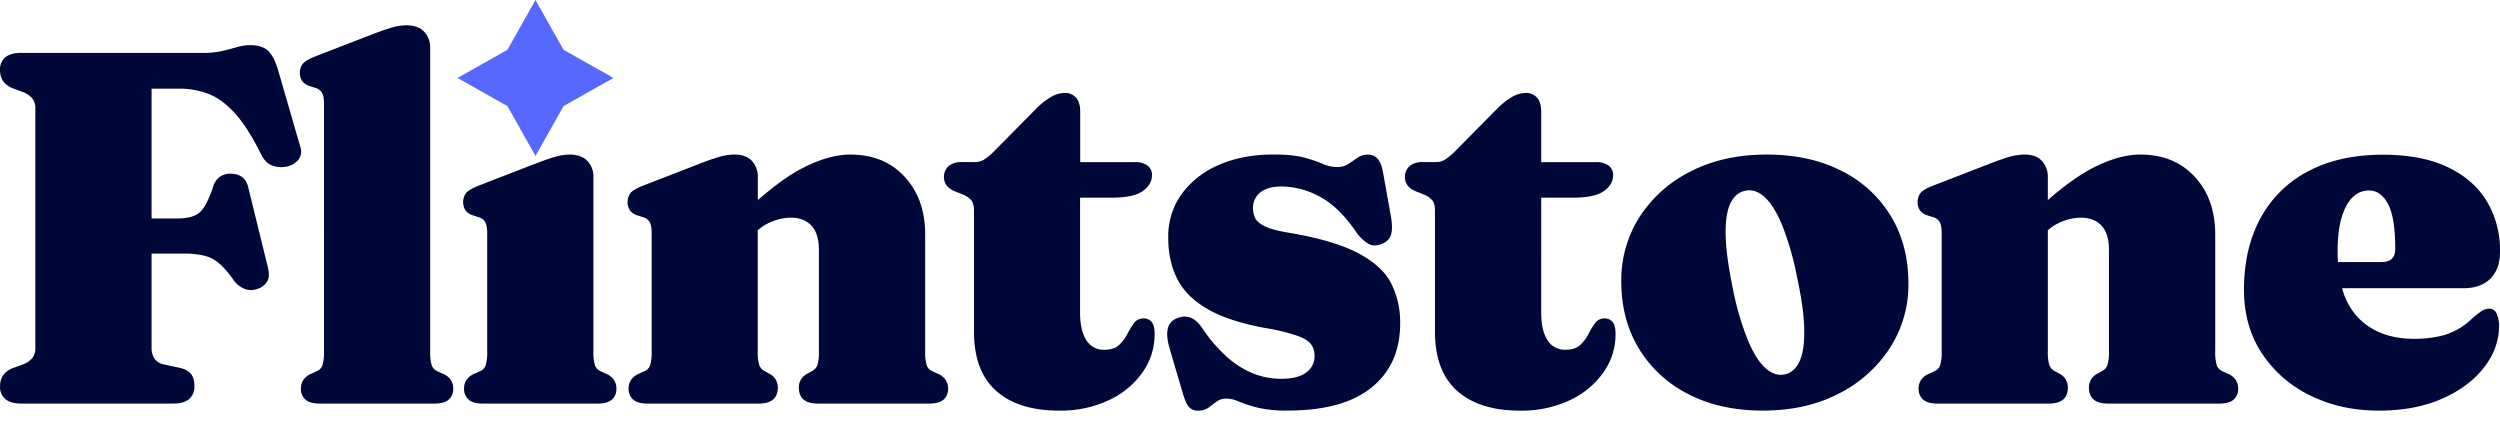 <svg id="Layer_1" data-name="Layer 1" xmlns="http://www.w3.org/2000/svg" viewBox="0 0 1300.47 223.74"><defs><style>.cls-1{fill:#00083a;}.cls-2{fill:#5768ff;}</style></defs><path class="cls-1" d="M155,83.33a10.63,10.63,0,0,1-6.72,3.46,13.37,13.37,0,0,1-6.77-.72q-3.39-1.23-5.61-5.67-7-14.07-13.68-21.44t-13.69-10.1a42.9,42.9,0,0,0-15.64-2.74H78.85v67.51H92.27q8.22,0,11.73-3.25t6.78-13a10.12,10.12,0,0,1,3.65-5.47,9.64,9.64,0,0,1,5.47-1.56q7.56,0,9.25,7.16l10.17,41.45c.78,3.13.7,5.56-.26,7.3a8.85,8.85,0,0,1-4.82,3.91,10,10,0,0,1-6.84.19,13.42,13.42,0,0,1-6.06-4.88,48.1,48.1,0,0,0-7.11-8.28,19,19,0,0,0-7.62-4.11,44,44,0,0,0-11.21-1.17H78.85V181a9.84,9.84,0,0,0,1.5,5.54,7.69,7.69,0,0,0,5.15,3.07l7.82,1.69q4.16.91,6,3.19c1.22,1.52,1.82,3.72,1.82,6.59a8.18,8.18,0,0,1-2.73,6.45c-1.83,1.6-4.65,2.41-8.47,2.41H11.21c-3.83,0-6.65-.81-8.47-2.41A8.16,8.16,0,0,1,0,201.09q0-7.05,6.78-9.65l5-1.82a11.67,11.67,0,0,0,5-3.33A8.16,8.16,0,0,0,18.38,181V56.42a8.2,8.2,0,0,0-1.63-5.28,11.74,11.74,0,0,0-5-3.32L6.78,46Q0,43.4,0,36.35a8.12,8.12,0,0,1,2.74-6.52q2.73-2.34,8.47-2.34h94.36a42.24,42.24,0,0,0,10.16-1q4.17-1,7.63-2a24.69,24.69,0,0,1,6.84-1q6.26,0,9.38,3.06t5.21,10.36l11.47,39.62A6.9,6.9,0,0,1,155,83.33Zm75.13,111L227.29,193a5.14,5.14,0,0,1-2.74-3.06,24.09,24.09,0,0,1-.78-7.36V24.88a11.77,11.77,0,0,0-3.13-8.41q-3.12-3.31-9.38-3.32a27.41,27.41,0,0,0-7.17,1.11q-4,1.11-11.08,3.84L164.08,29.31q-4.7,1.83-6.38,3.65a7,7,0,0,0-1.7,4.95,7.1,7.1,0,0,0,1.24,4.31,7.77,7.77,0,0,0,4,2.6l2.87.91a5.63,5.63,0,0,1,3.32,2.42c.74,1.17,1.11,3.15,1.11,5.92V182.58a24.09,24.09,0,0,1-.78,7.36A5.11,5.11,0,0,1,165,193l-2.86,1.31a9.46,9.46,0,0,0-4.3,3.26,8,8,0,0,0-1.31,4.56,7.26,7.26,0,0,0,2.35,5.73q2.34,2.08,7.56,2.09h59.43q5.2,0,7.56-2.09a7.28,7.28,0,0,0,2.34-5.73,8,8,0,0,0-1.3-4.56A9.52,9.52,0,0,0,230.16,194.31Zm84.92,0L312.21,193a5.14,5.14,0,0,1-2.74-3.06,24.09,24.09,0,0,1-.78-7.36V92.13a11.77,11.77,0,0,0-3.13-8.41q-3.12-3.31-9.38-3.32A27.41,27.41,0,0,0,289,81.51q-4,1.11-11.08,3.84L249,96.56q-4.69,1.83-6.39,3.65a8.09,8.09,0,0,0-.45,9.25,7.72,7.72,0,0,0,4,2.61L249,113a5.66,5.66,0,0,1,3.32,2.41q1.11,1.77,1.11,5.93v61.26a24.09,24.09,0,0,1-.78,7.36,5.11,5.11,0,0,1-2.74,3.06L247,194.31a9.57,9.57,0,0,0-4.3,3.26,8,8,0,0,0-1.3,4.56,7.26,7.26,0,0,0,2.35,5.73q2.34,2.08,7.56,2.09h59.43q5.21,0,7.55-2.09a7.26,7.26,0,0,0,2.35-5.73,8,8,0,0,0-1.3-4.56A9.57,9.57,0,0,0,315.08,194.31Zm172.58,0L484.79,193a5.11,5.11,0,0,1-2.74-3.06,24.09,24.09,0,0,1-.78-7.36V122.11q0-18.64-10.69-30.17T442.43,80.4q-11.34,0-24.89,7-10.28,5.3-23.33,16.69V92.13a11.94,11.94,0,0,0-3.06-8.41q-3.07-3.31-8.93-3.32a29.2,29.2,0,0,0-8,1.17q-4.09,1.19-10.75,3.78L334.52,96.56q-4.69,1.83-6.39,3.65a8.09,8.09,0,0,0-.45,9.25,7.72,7.72,0,0,0,4,2.61l2.87.91a5.66,5.66,0,0,1,3.32,2.41q1.11,1.77,1.11,5.93v61.26a24.09,24.09,0,0,1-.78,7.36,5.14,5.14,0,0,1-2.74,3.06l-2.87,1.31a9.52,9.52,0,0,0-4.3,3.26,8,8,0,0,0-1.3,4.56,7.26,7.26,0,0,0,2.35,5.73q2.34,2.08,7.55,2.09H394.6q10,0,10-8.34a7.84,7.84,0,0,0-4.31-7.17l-2.6-1.44a5.64,5.64,0,0,1-2.74-3.12,23.46,23.46,0,0,1-.78-7.3v-62.8a25.42,25.42,0,0,1,8.21-4.84,26.48,26.48,0,0,1,9-1.7c4.61,0,8.19,1.4,10.75,4.17s3.85,7,3.85,12.52v52.65a23.46,23.46,0,0,1-.78,7.3,5.68,5.68,0,0,1-2.74,3.12l-2.61,1.44a7.85,7.85,0,0,0-4.3,7.17q0,8.34,10,8.34h57.73q5.22,0,7.56-2.09a7.26,7.26,0,0,0,2.35-5.73,8.08,8.08,0,0,0-1.3-4.56A9.57,9.57,0,0,0,487.66,194.31Zm107.23-28.67a5.84,5.84,0,0,0-5,2.47,41.71,41.71,0,0,0-3.45,5.67,20.26,20.26,0,0,1-4.3,5.67q-2.67,2.48-7.63,2.48a10.54,10.54,0,0,1-9.38-5q-3.25-5-3.26-14.46V102.82h16.68q11.08,0,15.9-3.39t4.83-8.34a5.86,5.86,0,0,0-2.41-5,10.75,10.75,0,0,0-6.46-1.76H561.91V58c0-3.13-.71-5.52-2.15-7.17a7.44,7.44,0,0,0-5.93-2.48,14.55,14.55,0,0,0-7.1,2.09,38.11,38.11,0,0,0-8,6.38L517.47,78.32A32.36,32.36,0,0,1,511.93,83a8.75,8.75,0,0,1-4.62,1.3h-7.17a10.27,10.27,0,0,0-6.58,2,7.73,7.73,0,0,0-1.11,10.23,10.18,10.18,0,0,0,4.3,3l4.17,1.69a11.38,11.38,0,0,1,4.37,3c.91,1.13,1.36,3,1.36,5.47v62.69q0,20.73,11.6,31T551.1,213.6a58.55,58.55,0,0,0,25.54-5.35,44.22,44.22,0,0,0,17.59-14.4,34.13,34.13,0,0,0,6.39-20.13c0-3-.52-5-1.56-6.26A5.22,5.22,0,0,0,594.89,165.64ZM706.5,131.69q-12.64-6.72-36.89-10.76-8.21-1.43-12-3.39t-4.82-4.36a12.78,12.78,0,0,1-1-5.15,10.07,10.07,0,0,1,3.71-7.82Q659.19,97,666.88,97a42.12,42.12,0,0,1,19.35,5.15q10,5.15,19.09,18.31a21.11,21.11,0,0,0,6.39,6.32q3.12,1.77,7.17.07a7.55,7.55,0,0,0,4.75-4.89q1-3.33-.19-10l-4-22.29c-.61-3.38-1.56-5.77-2.87-7.16a6.35,6.35,0,0,0-4.82-2.09A9.42,9.42,0,0,0,706.23,82c-1.56,1.09-3.15,2.17-4.75,3.26a10.34,10.34,0,0,1-5.93,1.63,18.18,18.18,0,0,1-7.37-1.63A72.12,72.12,0,0,0,678.54,82q-5.92-1.62-16.23-1.63-15.76,0-28.08,5.34a46.29,46.29,0,0,0-19.42,15.06,37.65,37.65,0,0,0-7.1,22.87q0,12.39,4.82,21.7t16,15.64q11.14,6.31,30,9.71a101.19,101.19,0,0,1,16.36,4q5.42,2,7.17,4.5a9.89,9.89,0,0,1,1.76,5.87,10.36,10.36,0,0,1-4.37,8.73q-4.37,3.26-13.1,3.25a38.89,38.89,0,0,1-14.66-2.86,46.88,46.88,0,0,1-13.55-8.6,79.71,79.71,0,0,1-12.45-14.47q-2.87-4.31-6-5.73a9.23,9.23,0,0,0-7.3.13,7.47,7.47,0,0,0-4.95,5.53c-.61,2.66-.22,6.28,1.17,10.89L615.4,205q1.43,4.81,3.06,6.71a6.09,6.09,0,0,0,4.89,1.89,8.68,8.68,0,0,0,5.34-1.57l4.17-3.12a8.4,8.4,0,0,1,5.21-1.57,16.27,16.27,0,0,1,6.45,1.57A67.66,67.66,0,0,0,654,212a64.38,64.38,0,0,0,15.83,1.57q28.93,0,43.73-12.06t14.79-33.3a45.1,45.1,0,0,0-4.63-20.72Q719.14,138.4,706.5,131.69Zm128.18,33.95a5.83,5.83,0,0,0-4.95,2.47,39.79,39.79,0,0,0-3.45,5.67,20.26,20.26,0,0,1-4.3,5.67q-2.68,2.48-7.63,2.48a10.54,10.54,0,0,1-9.38-5q-3.26-5-3.26-14.46V102.82h16.68q11.08,0,15.9-3.39t4.82-8.34a5.84,5.84,0,0,0-2.41-5,10.74,10.74,0,0,0-6.45-1.76H801.71V58q0-4.69-2.15-7.17a7.44,7.44,0,0,0-5.93-2.48,14.52,14.52,0,0,0-7.1,2.09,38.11,38.11,0,0,0-8,6.38L757.27,78.32A32.74,32.74,0,0,1,751.73,83a8.79,8.79,0,0,1-4.63,1.3h-7.17a10.31,10.31,0,0,0-6.58,2,7.76,7.76,0,0,0-1.11,10.23,10.22,10.22,0,0,0,4.31,3l4.17,1.69a11.33,11.33,0,0,1,4.36,3c.91,1.13,1.37,3,1.37,5.47v62.69q0,20.73,11.6,31t32.84,10.23a58.59,58.59,0,0,0,25.55-5.35A44.29,44.29,0,0,0,834,193.85a34.13,34.13,0,0,0,6.39-20.13c0-3-.52-5-1.57-6.26A5.19,5.19,0,0,0,834.68,165.64Zm148.87-53.31q9.19,15.12,9.19,35.19A60.56,60.56,0,0,1,983.1,181a68.1,68.1,0,0,1-26.66,23.79q-17,8.79-39.42,8.8-22.15,0-38.71-8.54a63.42,63.42,0,0,1-25.74-23.65q-9.18-15.12-9.19-34.93A60.94,60.94,0,0,1,853,112.66a67.39,67.39,0,0,1,26.65-23.59q17-8.67,39.43-8.67,22.14,0,38.7,8.41A62.39,62.39,0,0,1,983.55,112.33Zm-45,58.78q-.25-11-3.91-27.76A150.82,150.82,0,0,0,927,117q-4.25-10.15-9.19-14.59T907.51,99.3q-5,1.17-7.56,6.91t-2.28,16.61q.32,10.89,3.84,27.83a148.09,148.09,0,0,0,7.69,26.26q4.31,10.23,9.19,14.6c3.26,2.91,6.66,4,10.23,3.19q4.95-1.17,7.56-6.91T938.52,171.11Zm220.18,23.2-2.87-1.31a5.14,5.14,0,0,1-2.74-3.06,24.09,24.09,0,0,1-.78-7.36V122.11q0-18.64-10.68-30.17T1113.47,80.4q-11.33,0-24.89,7-10.27,5.3-23.33,16.69V92.13a11.94,11.94,0,0,0-3.06-8.41q-3.06-3.31-8.93-3.32a29.13,29.13,0,0,0-8,1.17q-4.11,1.19-10.75,3.78l-28.94,11.21q-4.69,1.83-6.38,3.65a8.07,8.07,0,0,0-.46,9.25,7.72,7.72,0,0,0,4,2.61l2.87.91a5.68,5.68,0,0,1,3.33,2.41q1.1,1.77,1.1,5.93v61.26a24.09,24.09,0,0,1-.78,7.36,5.11,5.11,0,0,1-2.74,3.06l-2.86,1.31a9.46,9.46,0,0,0-4.3,3.26,8,8,0,0,0-1.31,4.56,7.29,7.29,0,0,0,2.35,5.73q2.34,2.08,7.56,2.09h57.73q10,0,10-8.34a7.83,7.83,0,0,0-4.3-7.17l-2.61-1.44a5.72,5.72,0,0,1-2.74-3.12,23.46,23.46,0,0,1-.78-7.3v-62.8a25.42,25.42,0,0,1,8.21-4.84,26.49,26.49,0,0,1,9-1.7c4.6,0,8.18,1.4,10.75,4.17s3.84,7,3.84,12.52v52.65a23.46,23.46,0,0,1-.78,7.3,5.64,5.64,0,0,1-2.74,3.12l-2.6,1.44a7.83,7.83,0,0,0-4.3,7.17q0,8.34,10,8.34h57.74q5.2,0,7.56-2.09a7.28,7.28,0,0,0,2.34-5.73,8,8,0,0,0-1.3-4.56A9.52,9.52,0,0,0,1158.7,194.31Zm140-31.15a14.92,14.92,0,0,1,1.24,6.39q0,11.59-7.89,21.7t-21.89,16.22q-14,6.12-32.65,6.13-19.93,0-35.84-7.89a62.66,62.66,0,0,1-25.16-22q-9.26-14.15-9.25-33,0-21.24,8.47-37a59.24,59.24,0,0,1,24.7-24.5q16.23-8.73,39.16-8.73,20.2,0,33.76,6.52t20.33,17.85a49.57,49.57,0,0,1,6.78,25.94q0,9.12-5,14.14t-14.2,5h-62.94a35.19,35.19,0,0,0,8.33,15.31q10.68,11,29.19,11a58.48,58.48,0,0,0,15.64-1.95,35.46,35.46,0,0,0,13.82-8,43.3,43.3,0,0,1,5.73-4.56,7.3,7.3,0,0,1,3.78-1.18A4.06,4.06,0,0,1,1298.71,163.16ZM1216,130.45c0,2,.06,4,.18,5.86h22.63q7.17,0,7.17-6.78,0-16.41-3.78-23.45t-10-7a11.78,11.78,0,0,0-8.22,3.39q-3.64,3.39-5.79,10.36T1216,130.45Z"/><polygon class="cls-2" points="293.17 25.93 278.55 0 263.93 25.93 238 40.55 263.93 55.17 278.55 81.11 293.17 55.17 319.11 40.55 293.17 25.93"/></svg>